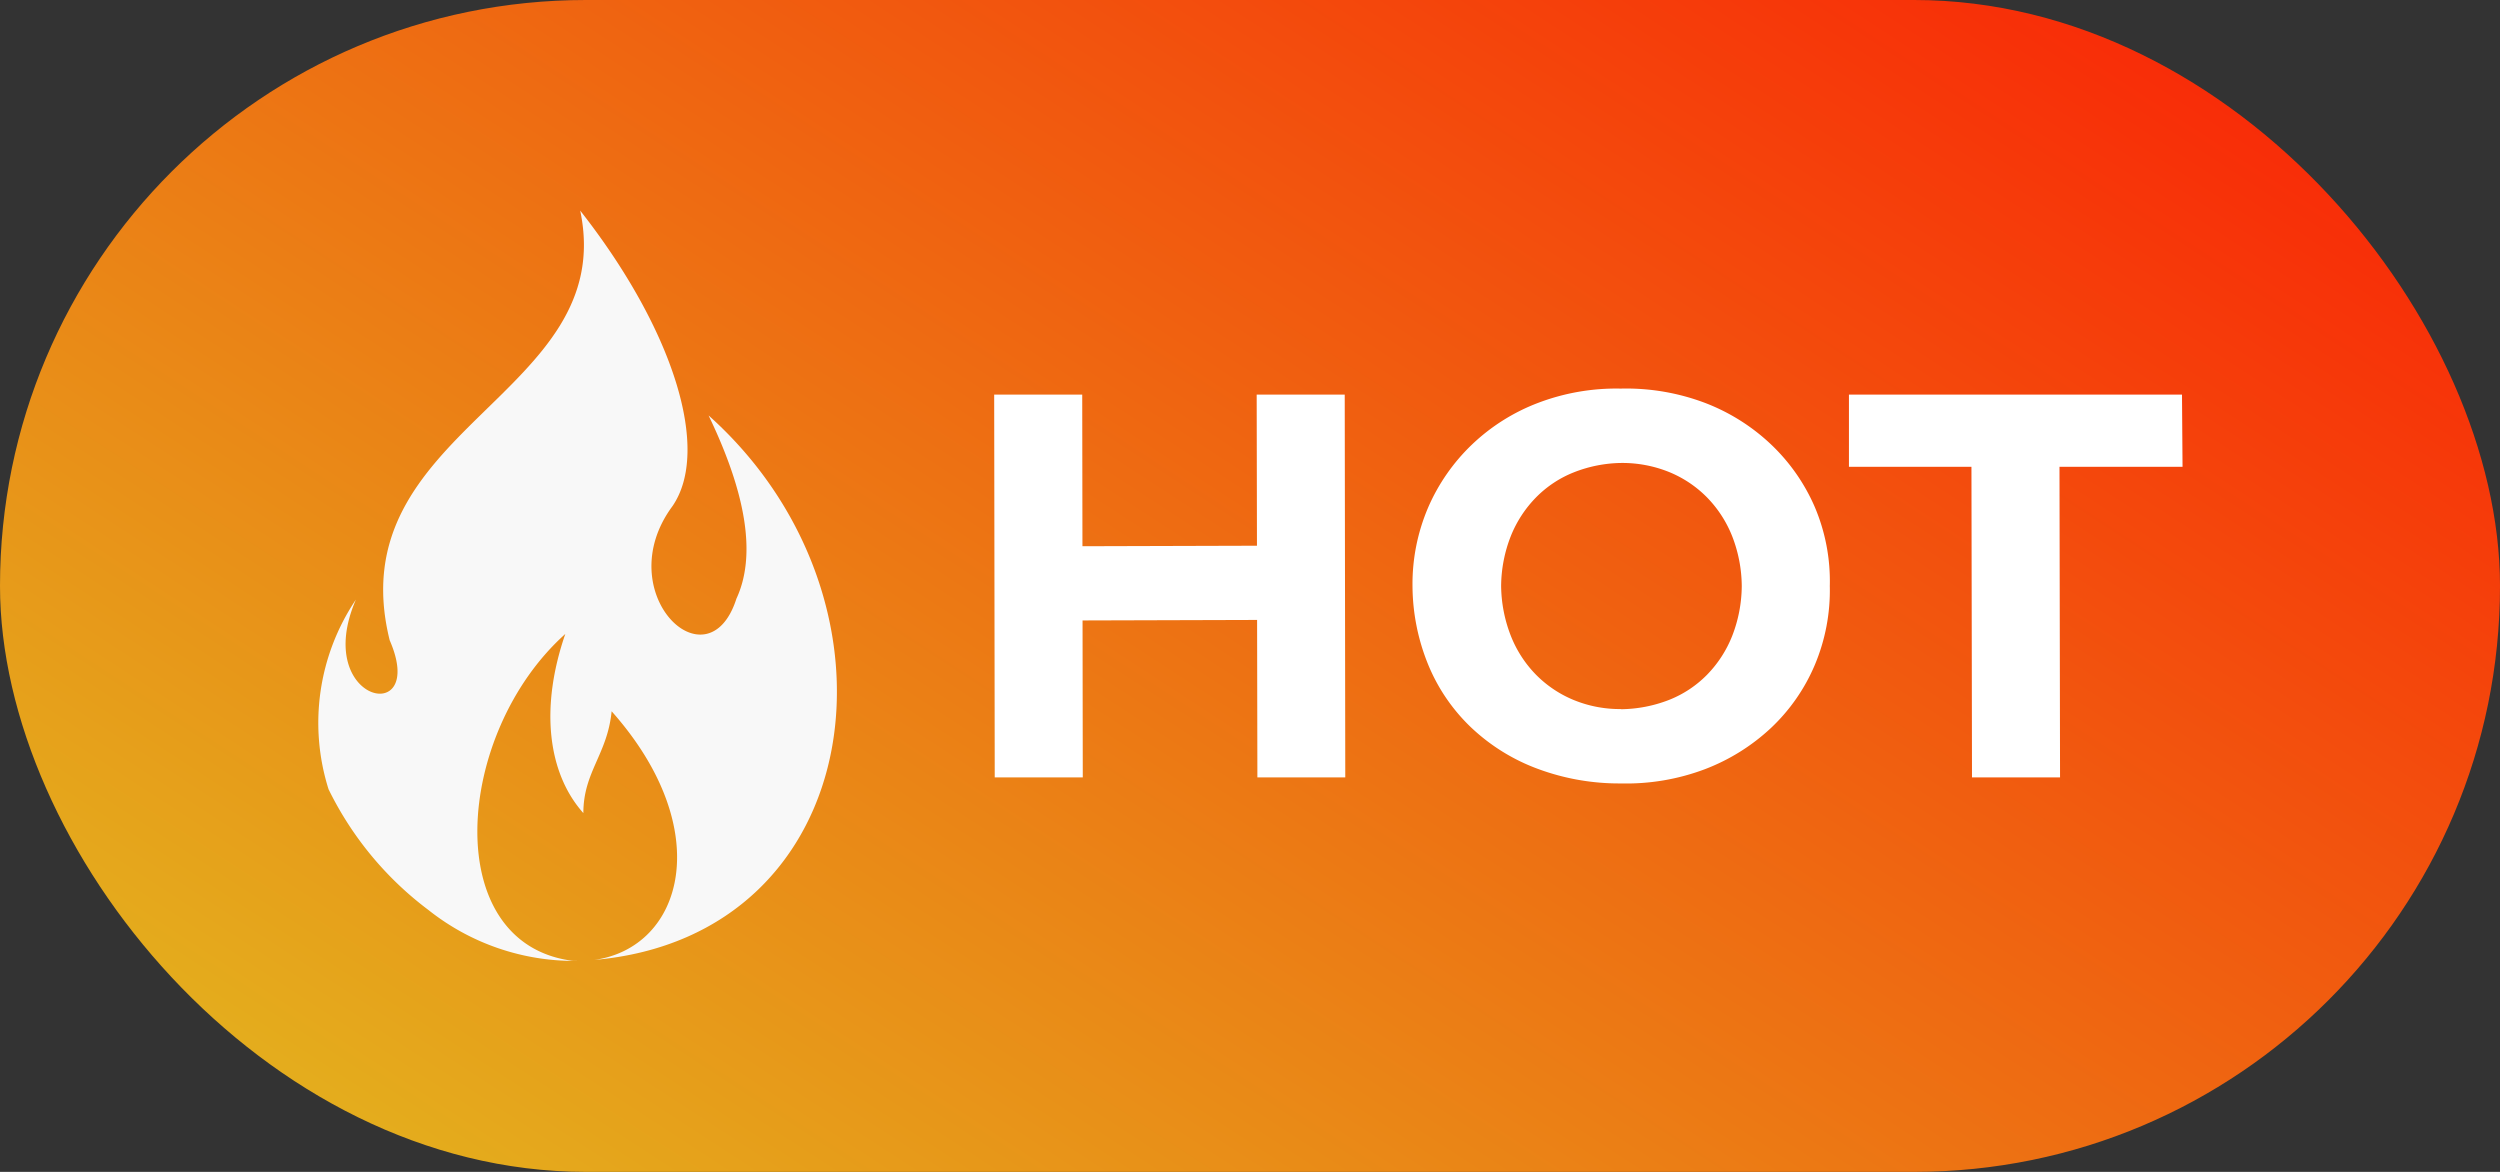 <svg id="Hot_badge" xmlns="http://www.w3.org/2000/svg" xmlns:xlink="http://www.w3.org/1999/xlink" width="64" height="30" viewBox="0 0 64 30">
  <rect x="0" y="0" width="64" height="30" fill="#333333" stroke="none"/>
  <defs>
    <style>
      .cls-1 {
        fill: url(#linear-gradient);
      }

      .cls-2 {
        fill: #f8f8f8;
        fill-rule: evenodd;
      }

      .cls-3 {
        fill: #fff;
      }
    </style>
    <linearGradient id="linear-gradient" x1="1.303" x2="-0.14" y2="1.027" gradientUnits="objectBoundingBox">
      <stop offset="0" stop-color="red"/>
      <stop offset="1" stop-color="#dfcc22"/>
    </linearGradient>
  </defs>
  <rect id="사각형_4895" data-name="사각형 4895" class="cls-1" width="64" height="30" rx="15"/>
  <path id="패스_7444" data-name="패스 7444" class="cls-2" d="M188.334,37.116q1.467,3.051.709,4.684c-.735,2.292-3.272-.163-1.635-2.372.98-1.431.041-4.5-2.364-7.564,1,4.745-6.219,5.586-4.877,11,.98,2.249-2.006,1.6-.865-1.041a5.649,5.649,0,0,0-.7,4.855,8.573,8.573,0,0,0,2.561,3.094,6,6,0,0,0,3.806,1.3c-.035,0-.069,0-.1,0-3.439-.419-3.045-5.829-.206-8.37-.661,1.915-.438,3.578.462,4.586,0-1.056.614-1.5.724-2.606,2.7,3.04,1.832,6.05-.449,6.366,7.041-.618,8.214-9.209,2.936-13.935Z" transform="translate(-170.191 -26.473)"/>
  <path id="패스_7445" data-name="패스 7445" class="cls-3" d="M7.882-9.8h2.254L10.15,0H7.9ZM3.43,0H1.176L1.162-9.8H3.416ZM8.064-4.032l-4.8.014-.014-1.9,4.8-.014ZM17.206.154a5.979,5.979,0,0,1-2.121-.371,5,5,0,0,1-1.708-1.057,4.669,4.669,0,0,1-1.106-1.617,5.391,5.391,0,0,1-.4-2.009,4.981,4.981,0,0,1,.4-2.009,4.952,4.952,0,0,1,1.12-1.61,5.043,5.043,0,0,1,1.7-1.071,5.628,5.628,0,0,1,2.114-.364,5.7,5.7,0,0,1,2.149.364,5.116,5.116,0,0,1,1.694,1.064,4.875,4.875,0,0,1,1.12,1.6A4.859,4.859,0,0,1,22.554-4.9a4.918,4.918,0,0,1-.385,2.023,4.762,4.762,0,0,1-1.12,1.61A5.175,5.175,0,0,1,19.355-.21,5.7,5.7,0,0,1,17.206.154Zm0-1.9a3.487,3.487,0,0,0,1.232-.238,2.814,2.814,0,0,0,.973-.644,3,3,0,0,0,.644-.994A3.579,3.579,0,0,0,20.3-4.9a3.579,3.579,0,0,0-.245-1.274,3,3,0,0,0-.644-.994,2.9,2.9,0,0,0-.973-.651,3.2,3.2,0,0,0-1.232-.231,3.415,3.415,0,0,0-1.2.238,2.814,2.814,0,0,0-.973.644,3.012,3.012,0,0,0-.644.987A3.557,3.557,0,0,0,14.14-4.9a3.6,3.6,0,0,0,.245,1.267,2.979,2.979,0,0,0,.644,1A2.917,2.917,0,0,0,16-1.981,3.111,3.111,0,0,0,17.206-1.75ZM26.194,0,26.18-7.952H23.044V-9.8H31.57l.014,1.848h-3.15L28.448,0Z" transform="translate(24.289 19.902)"/>
</svg>
